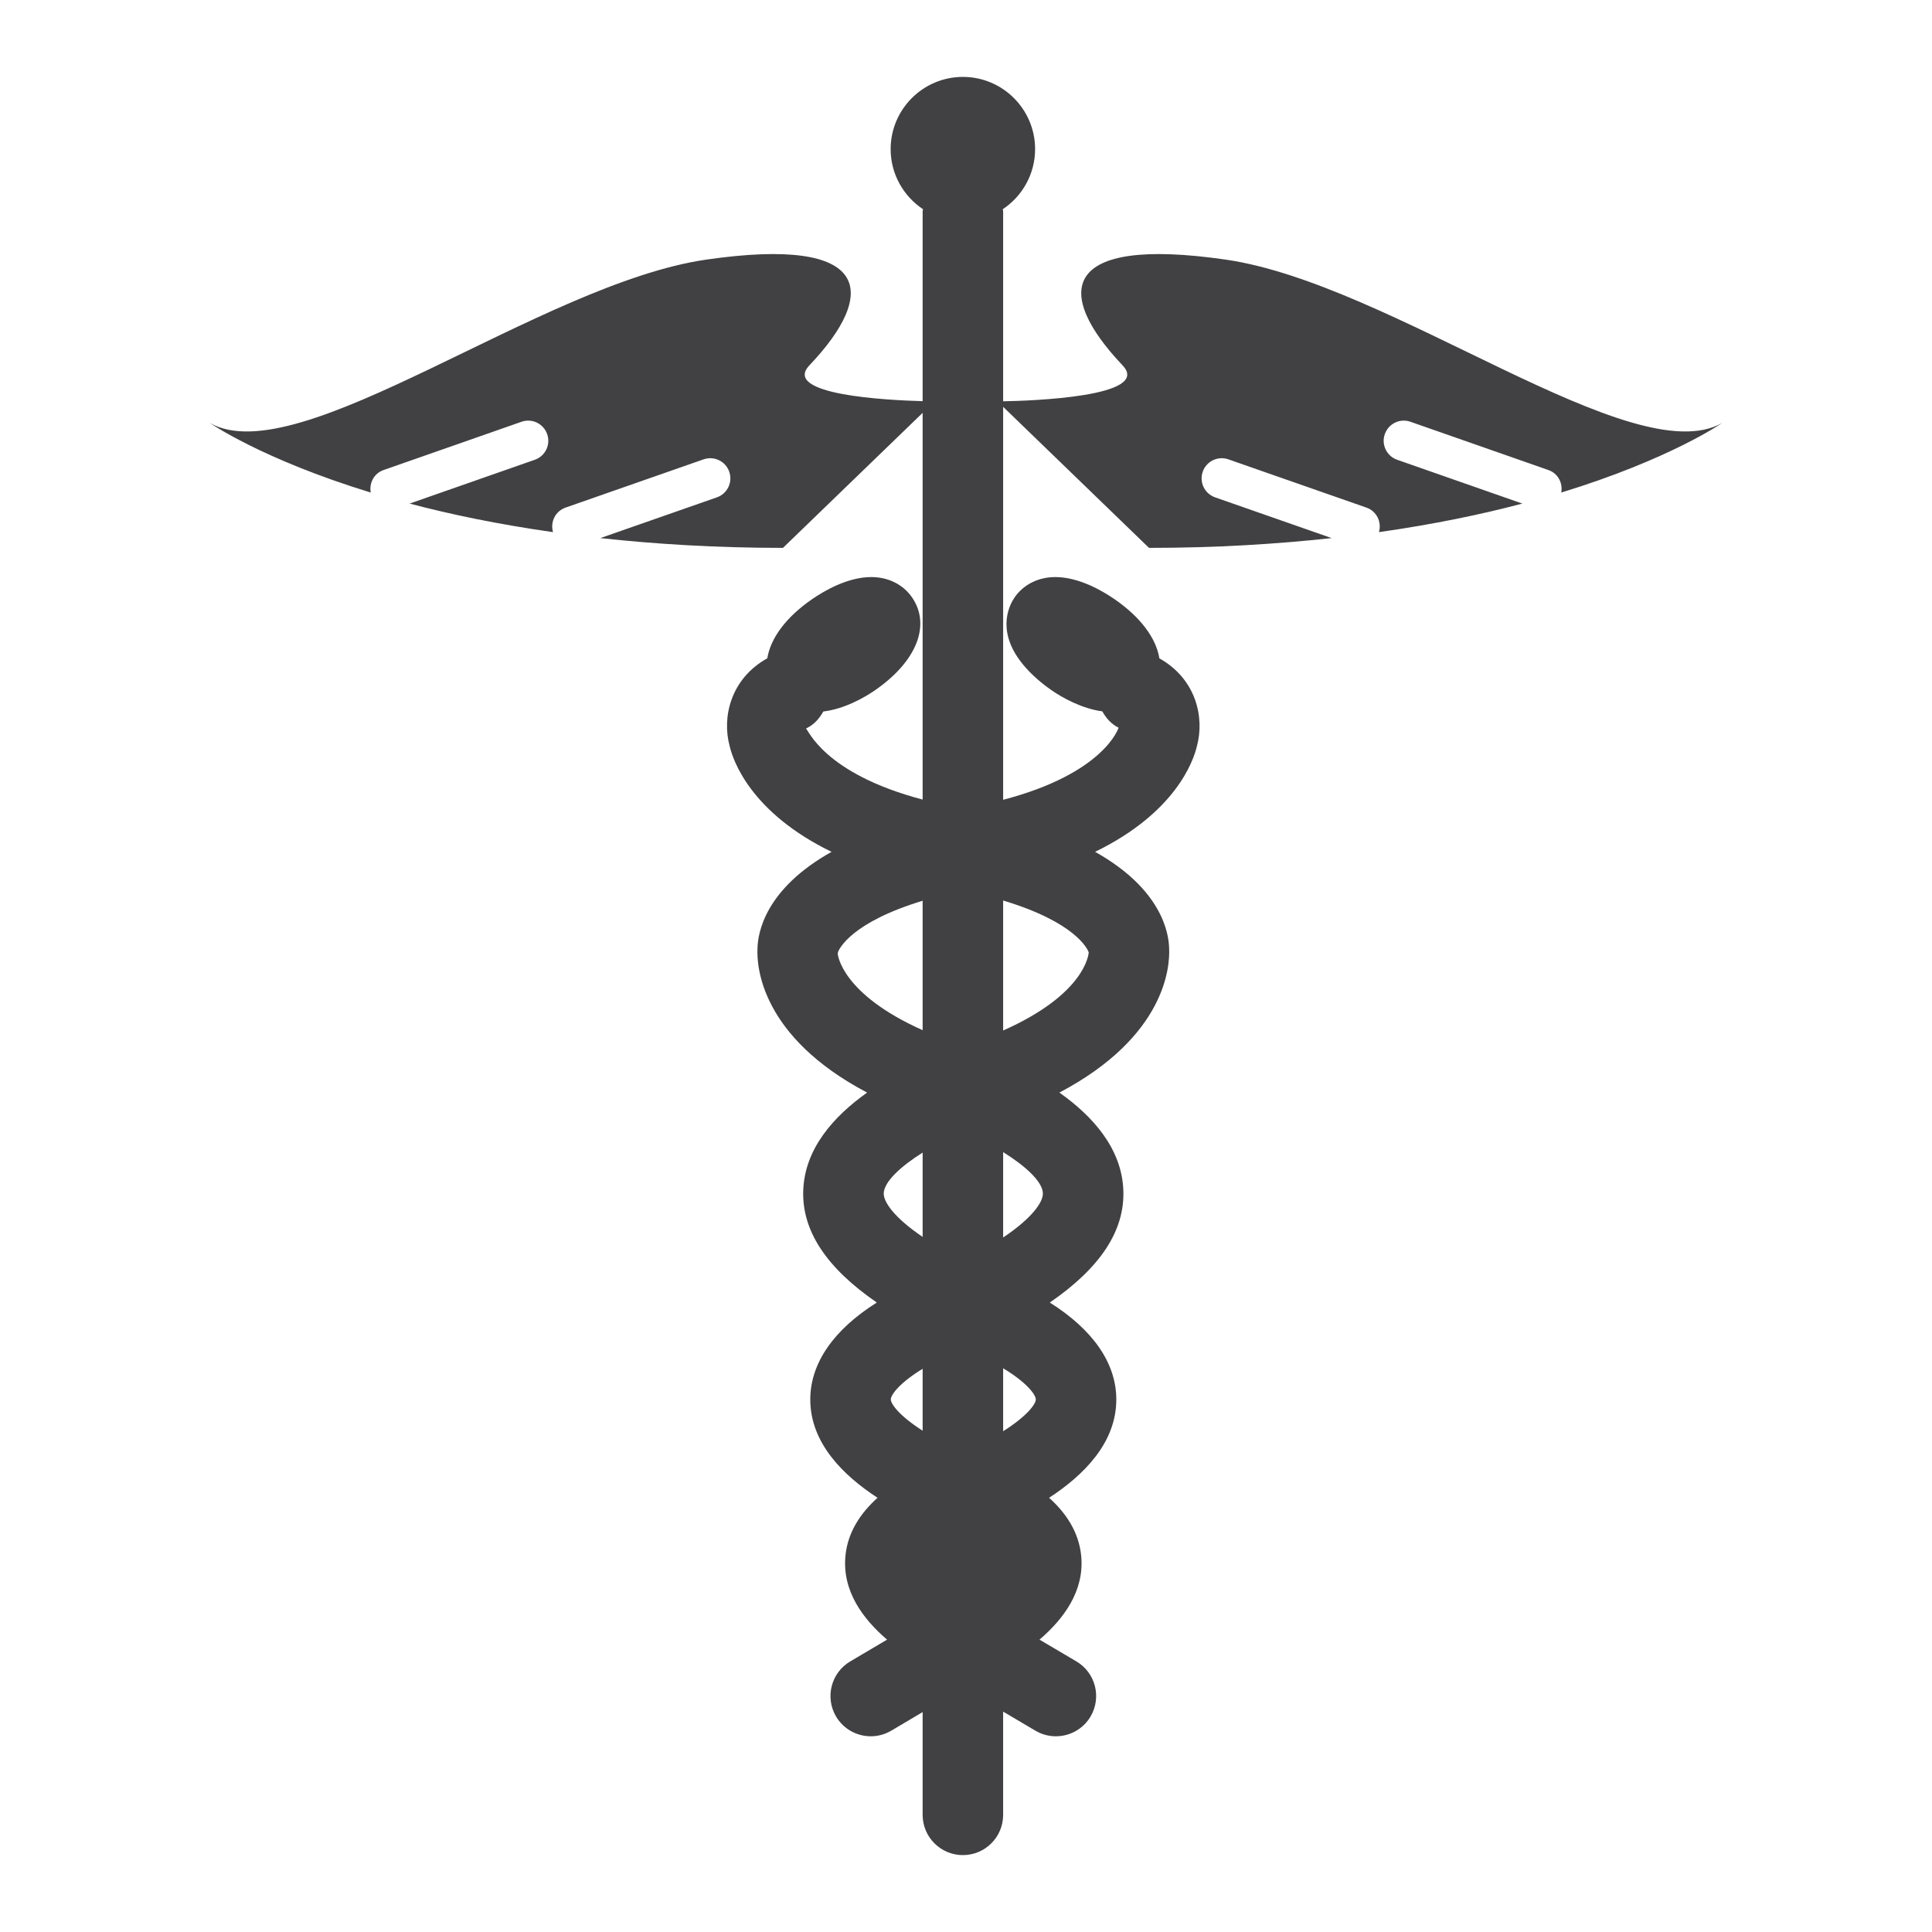 <?xml version="1.0" encoding="utf-8"?>
<!-- Generator: Adobe Illustrator 16.0.0, SVG Export Plug-In . SVG Version: 6.00 Build 0)  -->
<!DOCTYPE svg PUBLIC "-//W3C//DTD SVG 1.1//EN" "http://www.w3.org/Graphics/SVG/1.1/DTD/svg11.dtd">
<svg version="1.1" id="Layer_1" xmlns="http://www.w3.org/2000/svg" xmlns:xlink="http://www.w3.org/1999/xlink" x="0px" y="0px"
	 width="1024px" height="1024px" viewBox="0 0 1024 1024" enable-background="new 0 0 1024 1024" xml:space="preserve">
<path fill="#414042" d="M912.75,224.197c-47.125,26.729-175.167-73.854-263.021-86.583c-87.833-12.729-91.291,17.5-54.75,56.021
	c15.854,16.678-48.708,18.803-63.291,19.063V111.885c0-0.354-0.188-0.646-0.209-0.989c10.313-6.864,17.146-18.573,17.146-31.864
	c0-21.104-17.167-38.271-38.271-38.271c-21.104,0-38.291,17.167-38.291,38.271c0,13.291,6.833,25,17.166,31.864
	c-0.021,0.344-0.208,0.636-0.208,0.989v100.74c-19.063-0.521-74.864-3.344-60.011-18.99c36.573-38.521,33.094-68.75-54.75-56.021
	c-87.833,12.729-215.896,113.313-263,86.583c0,0,27.417,19.156,85.229,36.865c-0.896-5.063,1.771-10.167,6.771-11.917l73.167-25.604
	c5.563-1.958,11.625,0.99,13.583,6.553c1.959,5.563-0.979,11.646-6.541,13.594l-66.354,23.219c21.771,5.76,47.063,11.021,76,15.135
	c-1.563-5.396,1.25-11.125,6.625-13l73.188-25.583c5.583-1.938,11.667,1,13.583,6.552c1.959,5.563-0.979,11.646-6.541,13.594
	l-61.771,21.594c29.063,3.167,61.125,5.188,96.792,5.188l74.031-71.563v204.969c-53.011-13.979-60.739-37.614-61.864-37.614
	l0.438-0.25c4-1.969,6.75-5.208,8.791-8.823c11.094-1.322,21.656-7.302,27.303-11.197c22.083-15.209,29.833-34.531,19.729-49.261
	c-4.729-6.854-12.625-10.792-21.625-10.792c-12.541,0-25.072,7.365-31.385,11.74c-13.813,9.521-22,20.656-23.709,31.302
	c-19.5,10.875-24.146,31.302-19.938,46.646c1.834,7.771,11.292,35.188,53.979,55.948c-35.229,19.729-39.104,42.948-39.25,51.229
	c-0.479,9.385,1.688,46.666,58.114,76.375c-17.469,12.375-33.031,29.5-33.864,51.75c-0.792,21.469,12.25,41.135,38.989,59.521
	c-22.844,14.386-35.219,32.094-35.26,51.313c-0.042,23.114,17.447,40.313,35.656,52.177c-8.813,7.906-15.813,18.042-17.021,30.823
	c-1.781,18.636,9.334,33.448,22.063,44.364l-19.5,11.521c-10.156,5.989-13.51,19.072-7.531,29.219
	c3.99,6.739,11.115,10.479,18.406,10.479c3.688,0,7.417-0.958,10.834-2.969l16.646-9.854v54.469
	c0,11.781,9.542,21.333,21.333,21.333c11.792,0,21.334-9.552,21.334-21.333v-54.719l17.104,10.104
	c3.417,2.011,7.146,2.969,10.834,2.969c7.291,0,14.416-3.739,18.396-10.479c5.979-10.146,2.625-23.229-7.521-29.219l-19.542-11.531
	c12.813-10.99,23.875-25.771,22.104-44.354c-1.229-12.781-8.209-22.927-17.021-30.823c18.188-11.864,35.667-29.063,35.625-52.166
	c-0.021-19.229-12.416-36.938-35.25-51.323c26.75-18.386,39.792-38.042,38.979-59.521c-0.833-22.25-16.375-39.375-33.896-51.761
	c56.458-29.761,58.625-66.969,58.166-76.364c-0.146-8.271-4-31.5-39.25-51.24c42.688-20.76,52.125-48.166,53.959-55.938
	c4.188-15.322-0.438-35.719-19.875-46.604c-1.709-10.625-9.896-21.792-23.729-31.334c-6.354-4.385-18.875-11.75-31.396-11.75
	c-9,0-16.896,3.938-21.604,10.771c-2.479,3.563-9.563,16.479,2.583,33.166c4.125,5.667,10.042,11.24,17.104,16.125
	c5.563,3.834,15.917,9.667,26.792,11.115c1.979,3.541,4.666,6.708,8.625,8.656c-0.084,0.26-7.584,24.197-61.188,38.219V215.635
	L609,290.385c35.666,0,67.729-2.021,96.791-5.188l-61.771-21.594c-5.563-1.947-8.5-8.031-6.542-13.594
	c1.938-5.552,8-8.489,13.584-6.552l73.188,25.583c5.375,1.875,8.188,7.604,6.625,13c28.938-4.114,54.229-9.375,76-15.135
	l-66.354-23.219c-5.563-1.948-8.5-8.031-6.542-13.594c1.959-5.563,8-8.511,13.584-6.553l73.166,25.604
	c5,1.75,7.688,6.854,6.771,11.917C885.313,243.354,912.75,224.197,912.75,224.197z M489.021,758.302
	c-13.042-8.344-16.875-14.489-16.875-16.542c0-2.677,5.188-9.188,16.875-16.26V758.302z M489.021,655.583
	c-15.75-10.667-20.771-18.886-20.625-23.125c0.229-6.136,8.917-14.198,20.625-21.563V655.583z M489.021,546.01
	c-43.261-19.302-44.886-40.188-44.989-40.239c0.041-0.364,0.063-0.708,0.083-1.073c0.688-1.875,7.156-15.833,44.906-27.281V546.01z
	 M531.688,758.583v-33.354C543.708,732.406,549,739.052,549,741.771C549.021,743.833,545.104,750.094,531.688,758.583z
	 M531.688,655.906v-45.261c11.958,7.448,20.833,15.614,21.063,21.823C552.896,636.75,547.813,645.083,531.688,655.906z
	 M577.041,504.719c-0.063,1.291-2,22.219-45.354,41.469v-68.896C569.938,488.802,576.375,502.916,577.041,504.719z"/>
</svg>
